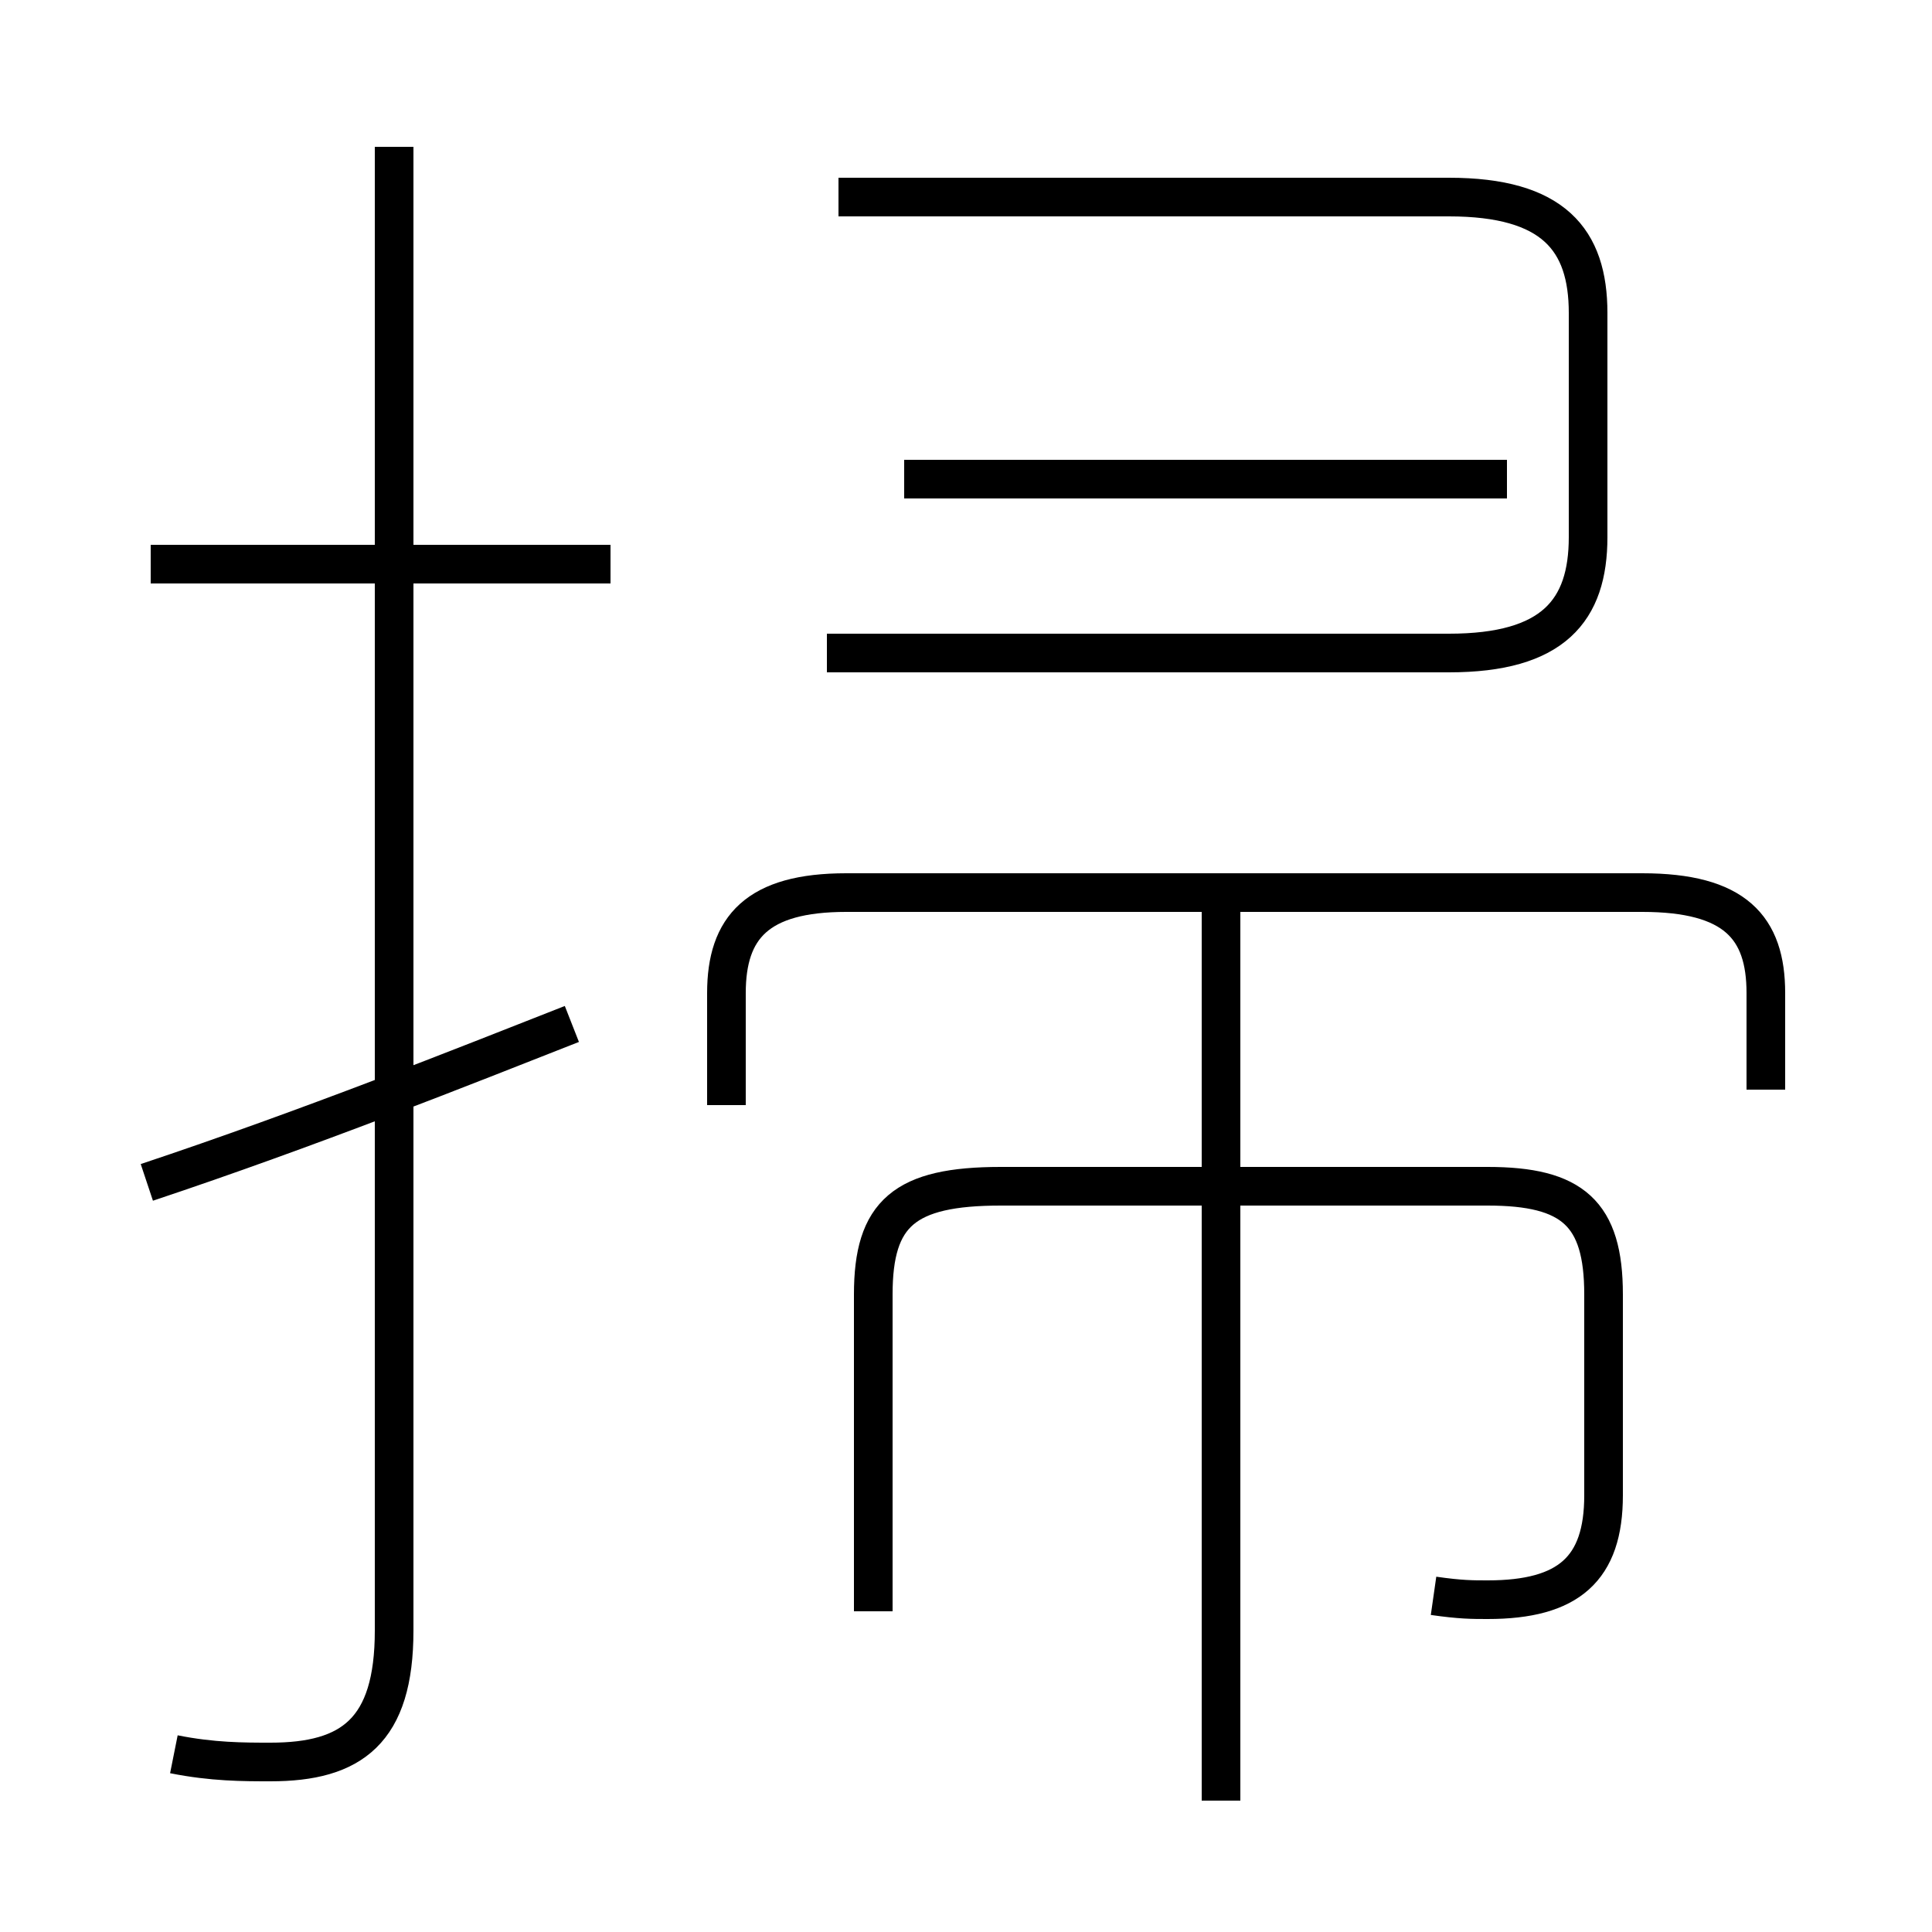 <?xml version='1.0' encoding='utf8'?>
<svg viewBox="0.0 -6.0 50.0 50.0" version="1.1" xmlns="http://www.w3.org/2000/svg">
<rect x="0.0" y="-6.0" width="50.0" height="50.0" fill="#808080" stroke="none"/>
<rect x="-1000" y="-1000" width="2000" height="2000" stroke="white" fill="white"/>
<g style="fill:white;stroke:#000000;  stroke-width:1">
<path d="M 4.5 1.4 C 5.5 1.6 6.3 1.6 7.0 1.6 C 9.1 1.6 10.2 0.8 10.2 -1.8 L 10.2 -40.2 M 3.8 -13.4 C 8.0 -14.8 12.0 -16.4 14.8 -17.5 M 22.6 -2.3 L 22.6 -10.5 C 22.6 -12.6 23.4 -13.3 25.9 -13.3 L 38.5 -13.3 C 40.7 -13.3 41.5 -12.6 41.5 -10.5 L 41.5 -5.3 C 41.5 -3.4 40.6 -2.6 38.5 -2.6 C 38.1 -2.6 37.8 -2.6 37.1 -2.7 M 15.8 -29.4 L 3.9 -29.4 M 31.6 2.6 L 31.6 -20.9 M 45.7 -15.8 L 45.7 -18.3 C 45.7 -20.0 44.9 -20.9 42.5 -20.9 L 21.9 -20.9 C 19.6 -20.9 18.8 -20.0 18.8 -18.3 L 18.8 -15.4 M 21.4 -27.1 L 37.5 -27.1 C 40.2 -27.1 41.1 -28.2 41.1 -30.1 L 41.1 -35.9 C 41.1 -37.8 40.2 -38.9 37.5 -38.9 L 21.7 -38.9 M 23.4 -31.6 L 39.0 -31.6" transform="translate(0.0 38.0)" />
</g>
</svg>